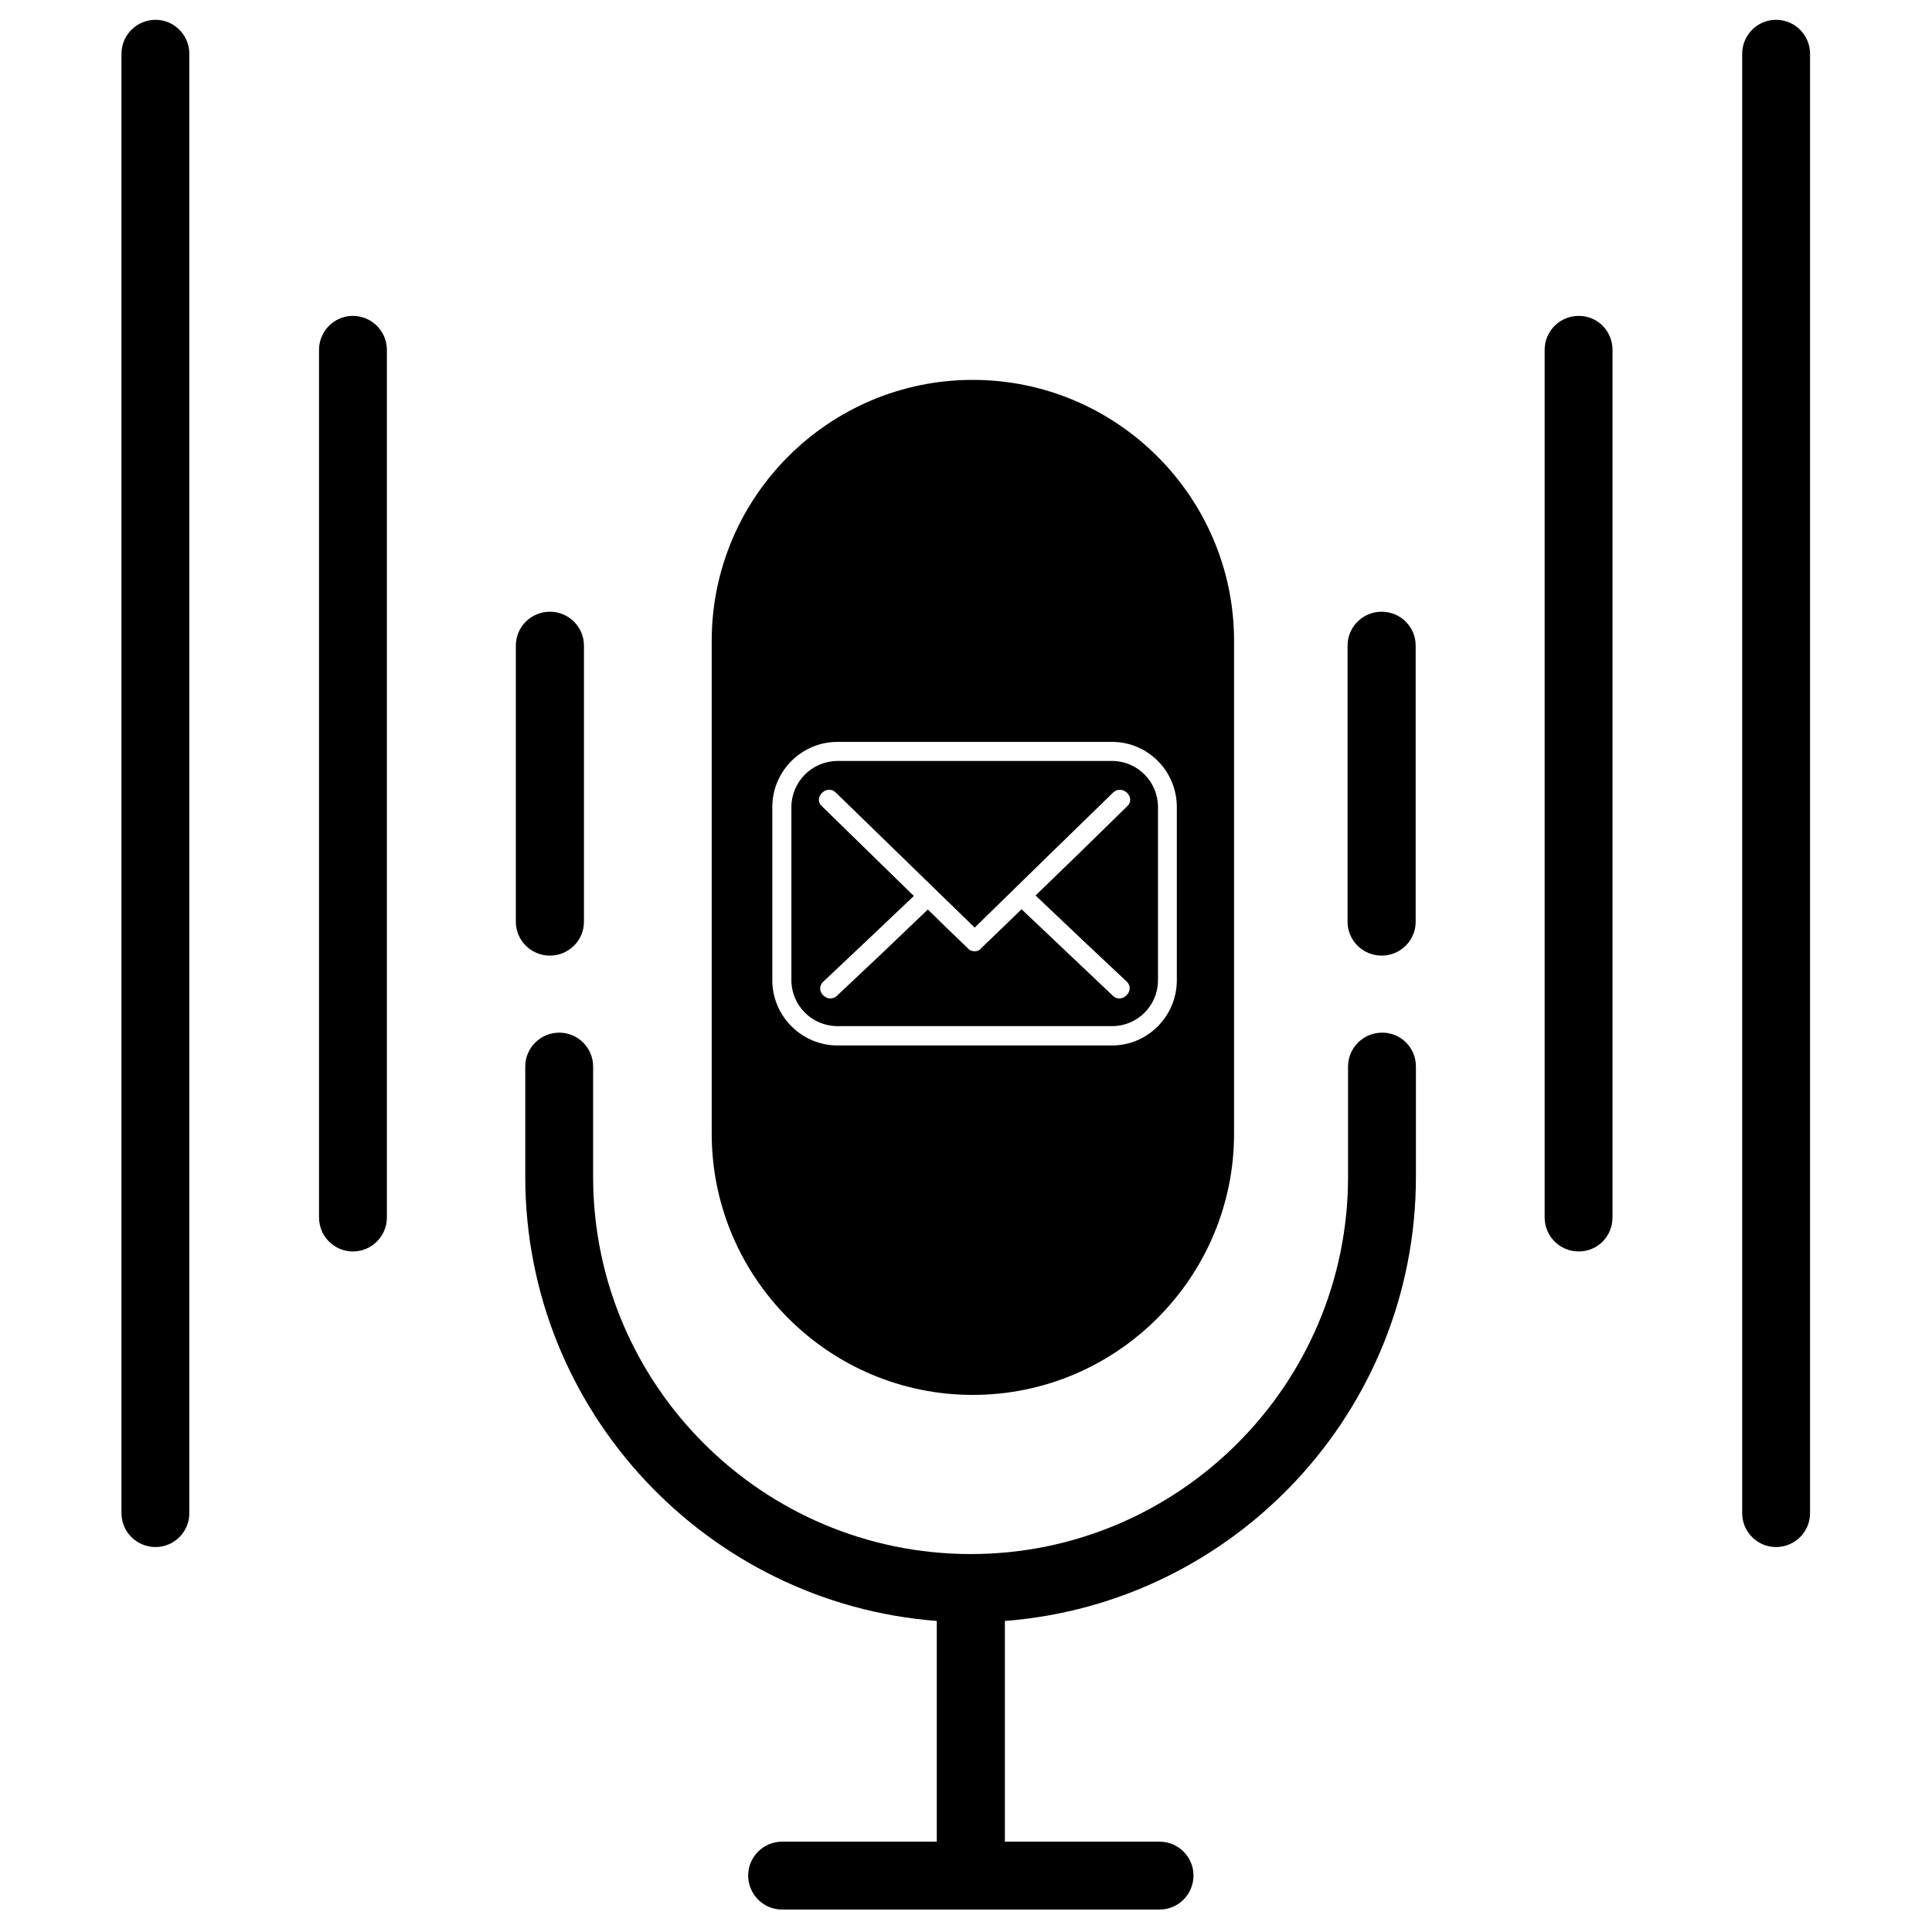 <svg version="1.2" xmlns="http://www.w3.org/2000/svg" viewBox="0 0 800 800" width="800" height="800"><style></style><path  d="m572.1 395.7c-7.8 0-14.1-6.3-14.1-14v-114.4c0-7.7 6.3-14 14.1-14 7.8 0 14.1 6.3 14.1 14v114.4c0 7.7-6.3 14-14.1 14z"/><path  d="m653.7 518.2c-7.8 0-14.1-6.3-14.1-14.1v-359.2c0-7.8 6.3-14.1 14.1-14.1 7.9 0 14 6.3 14 14.1v359.2c0 7.8-6.1 14.1-14 14.1z"/><path  d="m735.4 640.6c-7.7 0-14-6.3-14-14v-604.3c0-7.8 6.3-14.1 14-14.1 7.8 0 14.1 6.3 14.1 14.1v604.3c0 7.7-6.3 14-14.1 14z"/><path  d="m227.7 395.7c7.8 0 14.1-6.3 14.1-14v-114.4c0-7.7-6.3-14-14.1-14-7.8 0-14.1 6.3-14.1 14v114.4c0 7.7 6.3 14 14.1 14z"/><path  d="m146.1 518.2c7.8 0 14.1-6.3 14.1-14.1v-359.2c0-7.8-6.3-14.1-14.1-14.1-7.7 0-14 6.3-14 14.1v359.2c0 7.8 6.3 14.1 14 14.1z"/><path  d="m64.4 640.6c7.7 0 14-6.3 14-14v-604.3c0-7.8-6.3-14.1-14-14.1-7.8 0-14.1 6.3-14.1 14.1v604.3c0 7.7 6.3 14 14.1 14z"/><path  d="m572.3 427.6c-7.8 0-14.1 6.3-14.1 14v45.7c0 86.1-70.1 156.2-156.2 156.2-86.3 0-156.4-70.1-156.4-156.2v-45.7c0-7.7-6.3-14-14-14-7.8 0-14.1 6.3-14.1 14v45.7c0 97 75.3 176.6 170.4 183.9v91.4h-64.1c-7.7 0-14 6.3-14 14 0 7.8 6.3 14.1 14 14.1h156.4c7.7 0 14-6.3 14-14.1 0-7.7-6.3-14-14-14h-64.1v-91.4c95.1-7.3 170.2-86.9 170.2-183.9v-45.7c0-7.7-6.1-14-14-14z"/><path fill-rule="evenodd" d="m511 469.4c0 59.6-48.6 108.2-108.2 108.2-59.6 0-108.1-48.6-108.1-108.2v-204c0-59.6 48.5-108.1 108.1-108.1 59.6 0 108.2 48.5 108.2 108.1zm-23.7-63.5v-71.7c0-14.9-12-27-26.8-27h-113.7c-14.9 0-27 12.1-27 27v71.7c0 14.8 12.1 27 27 27h113.7c14.8 0 26.8-12.2 26.8-27zm-26.8-90.8c10.5 0 19 8.6 19 19.1v71.7c0 10.5-8.5 19-19 19h-113.7c-10.5 0-19.1-8.5-19.1-19v-71.7c0-10.5 8.6-19.1 19.1-19.1zm-120.2 18.7q19 18.6 38.1 37.2-18.7 17.8-37.5 35.5c-3.9 3.7 1.9 9.4 5.7 5.8q18.9-17.7 37.6-35.7 8.2 8.1 16.5 16c0.8 1 1.9 1.3 2.9 1.3 1 0 1.9-0.3 2.7-1.3q8.4-8 16.7-16.1 18.9 17.9 37.8 35.8c3.7 3.6 9.5-2.1 5.8-5.8q-18.9-17.7-37.8-35.7 19.1-18.4 38-37c3.7-3.5-2-9.3-5.9-5.6q-28.7 27.9-57.3 55.9-28.8-28-57.5-55.9c-3.7-3.7-9.6 2.1-5.8 5.6z"/></svg>